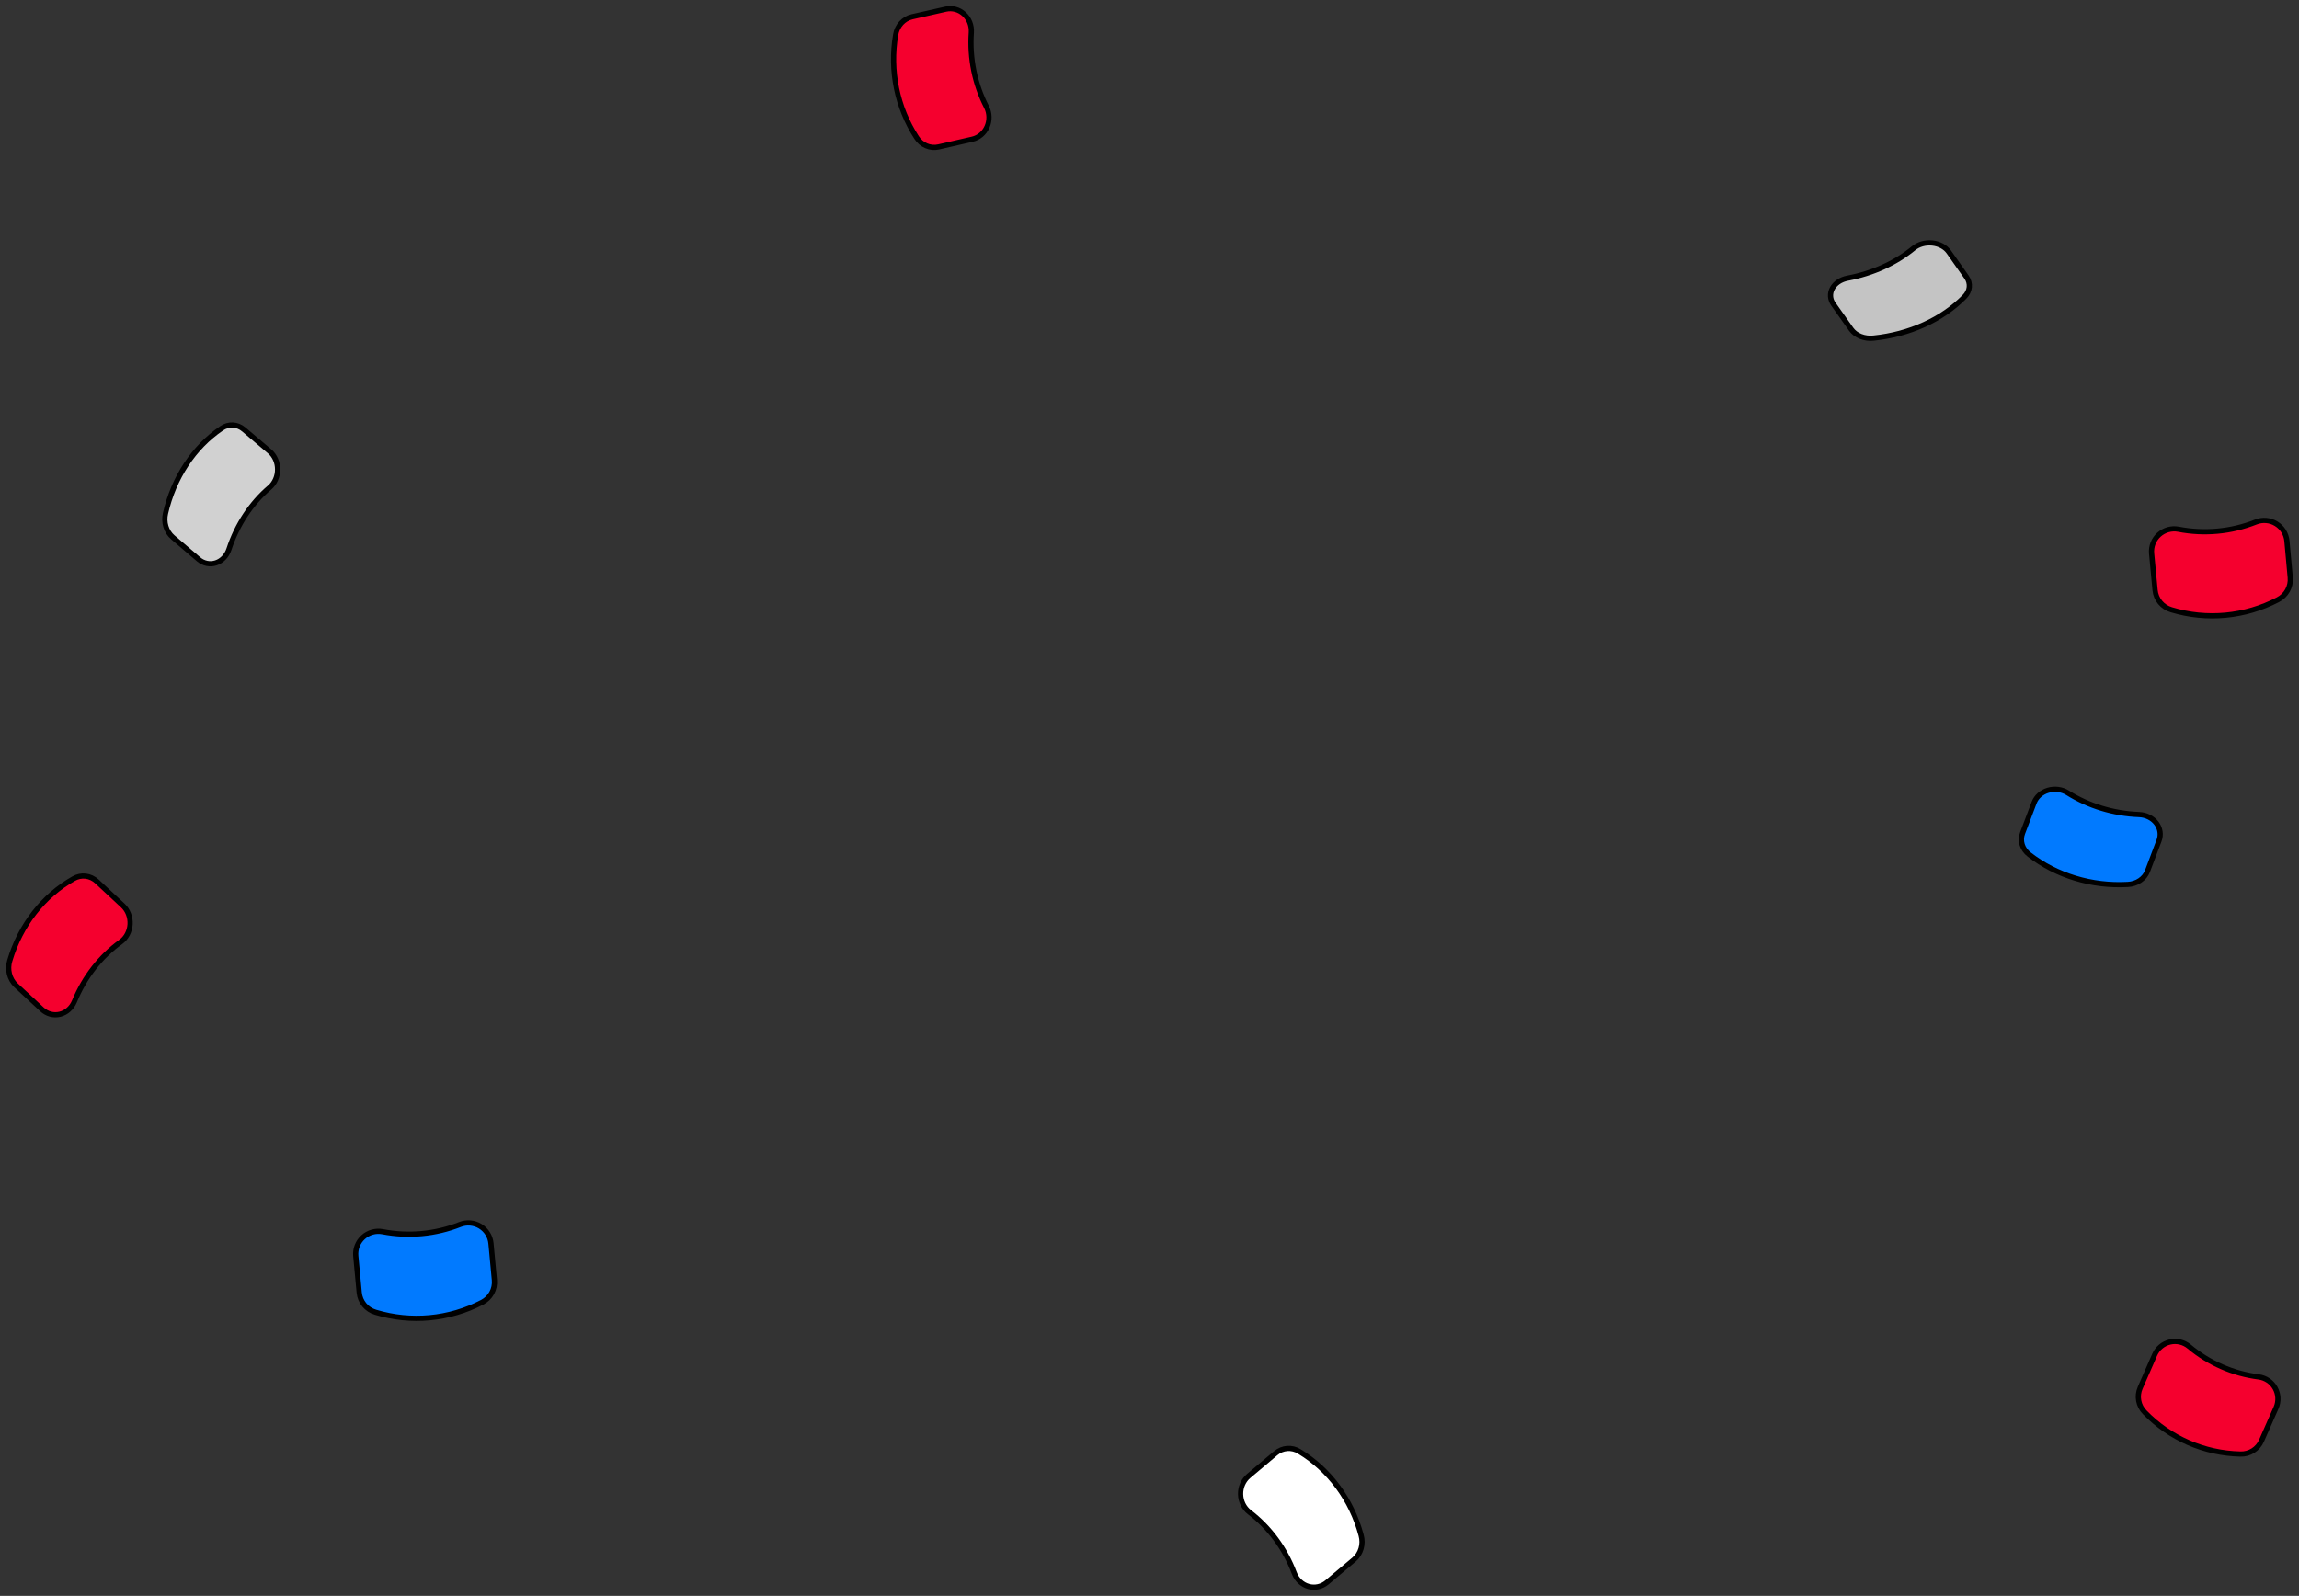 <?xml version="1.0" encoding="UTF-8"?>
<svg width="265px" height="184px" viewBox="0 0 265 184" version="1.1" xmlns="http://www.w3.org/2000/svg" xmlns:xlink="http://www.w3.org/1999/xlink">
    <rect x="0" y="0" width="265" height="184" fill="#333333" stroke="none"/>
    <title>confetti_upsales</title>
    <g id="Page-1" stroke="none" stroke-width="1" fill="none" fill-rule="evenodd" stroke-linecap="round" stroke-linejoin="round">
        <g id="אפסיילים-בודד-נוסף-לסל" transform="translate(-59, -449)" fill-rule="nonzero" stroke="#000000" stroke-width="0.6">
            <g id="confetti_upsales" transform="translate(60, 450)">
                <path d="M225.668,30.935 C226.185,31.666 226.092,32.574 225.433,33.227 C222.857,35.85 219.096,37.557 214.962,37.98 C213.923,38.097 212.9,37.695 212.382,36.964 L210.333,34.07 C209.937,33.512 209.892,32.837 210.211,32.248 C210.53,31.659 211.176,31.224 211.956,31.074 C214.86,30.528 217.507,29.326 219.583,27.612 C220.145,27.154 220.943,26.934 221.737,27.017 C222.532,27.101 223.232,27.478 223.628,28.036 L225.668,30.935 Z" id="Path" fill="#C4C4C4"></path>
                <path d="M107.197,15.942 C106.217,16.165 105.207,15.734 104.651,14.855 C102.404,11.398 101.537,7.15 102.237,3.027 C102.401,1.986 103.153,1.156 104.134,0.936 L108.015,0.057 C108.764,-0.112 109.545,0.099 110.124,0.626 C110.703,1.154 111.013,1.937 110.961,2.741 C110.751,5.727 111.361,8.713 112.717,11.344 C113.074,12.054 113.094,12.899 112.772,13.627 C112.45,14.354 111.823,14.882 111.078,15.052 L107.197,15.942 Z" id="Path" fill="#F5002E"></path>
                <path d="M27.108,48.519 C26.357,47.879 25.339,47.826 24.54,48.386 C21.34,50.56 19.02,54.077 18.081,58.179 C17.833,59.208 18.164,60.304 18.914,60.944 L21.885,63.481 C22.459,63.97 23.202,64.124 23.891,63.897 C24.58,63.67 25.135,63.089 25.39,62.326 C26.324,59.488 27.956,57.015 30.09,55.2 C30.663,54.71 31,53.941 31,53.125 C31,52.309 30.663,51.541 30.09,51.05 L27.108,48.519 Z" id="Path" fill="#D1D1D1"></path>
                <path d="M146.038,166.559 C146.826,165.896 147.912,165.816 148.777,166.356 C152.242,168.45 154.798,171.918 155.894,176.011 C156.186,177.035 155.863,178.146 155.08,178.814 L151.959,181.442 C151.357,181.948 150.567,182.123 149.827,181.913 C149.087,181.704 148.481,181.135 148.191,180.377 C147.128,177.553 145.332,175.113 143.014,173.345 C142.392,172.866 142.017,172.102 142.001,171.283 C141.984,170.463 142.328,169.683 142.93,169.176 L146.038,166.559 Z" id="Path" fill="#FFFFFF"></path>
                <path d="M55.988,146.585 C56.089,147.65 55.525,148.669 54.566,149.153 C50.782,151.126 46.371,151.537 42.285,150.297 C41.253,150 40.508,149.104 40.407,148.038 L40.011,143.816 C39.935,143.002 40.247,142.199 40.854,141.649 C41.461,141.098 42.293,140.862 43.1,141.013 C46.097,141.59 49.196,141.3 52.033,140.179 C52.799,139.881 53.66,139.958 54.36,140.387 C55.06,140.816 55.516,141.548 55.593,142.363 L55.988,146.585 Z" id="Path" fill="#017AFF"></path>
                <path d="M262.989,65.578 C263.089,66.644 262.524,67.662 261.564,68.145 C257.784,70.121 253.374,70.537 249.288,69.303 C248.255,69.005 247.51,68.109 247.41,67.042 L247.011,62.82 C246.935,62.005 247.247,61.202 247.855,60.652 C248.463,60.101 249.295,59.866 250.102,60.018 C253.097,60.597 256.196,60.307 259.031,59.184 C259.799,58.88 260.666,58.955 261.369,59.386 C262.073,59.817 262.531,60.553 262.605,61.372 L262.989,65.578 Z" id="Path" fill="#F5002E"></path>
                <path d="M261.166,161.473 C261.264,162.52 260.713,163.519 259.777,163.994 C256.091,165.934 251.792,166.342 247.808,165.13 C246.8,164.838 246.074,163.958 245.977,162.911 L245.588,158.765 C245.514,157.965 245.818,157.177 246.411,156.636 C247.003,156.096 247.814,155.865 248.602,156.014 C251.522,156.582 254.544,156.298 257.308,155.196 C258.056,154.897 258.901,154.971 259.587,155.394 C260.273,155.817 260.72,156.54 260.792,157.344 L261.166,161.473 Z" id="Path-Copy" fill="#F5002E" transform="translate(253.377, 160.415) rotate(29) translate(-253.377, -160.415) "></path>
                <path d="M0.844,112.601 C0.093,111.899 -0.19,110.767 0.131,109.745 C1.352,105.666 3.993,102.276 7.482,100.309 C8.354,99.801 9.421,99.927 10.174,100.628 L13.154,103.402 C13.729,103.938 14.041,104.737 13.996,105.562 C13.95,106.386 13.554,107.14 12.924,107.596 C10.58,109.281 8.725,111.663 7.578,114.463 C7.265,115.211 6.65,115.757 5.915,115.937 C5.18,116.116 4.41,115.909 3.836,115.377 L0.844,112.601 Z" id="Path" fill="#F5002E"></path>
                <path d="M246.537,99.429 C246.201,100.316 245.295,100.928 244.251,100.973 C240.108,101.203 236.031,99.964 232.901,97.524 C232.103,96.92 231.799,95.94 232.135,95.054 L233.466,91.545 C233.723,90.868 234.32,90.338 235.078,90.115 C235.836,89.891 236.668,89.999 237.324,90.406 C239.752,91.931 242.616,92.802 245.579,92.916 C246.376,92.95 247.109,93.318 247.559,93.909 C248.008,94.5 248.122,95.245 247.865,95.922 L246.537,99.429 Z" id="Path" fill="#017AFF"></path>
            </g>
        </g>
    </g>
</svg>